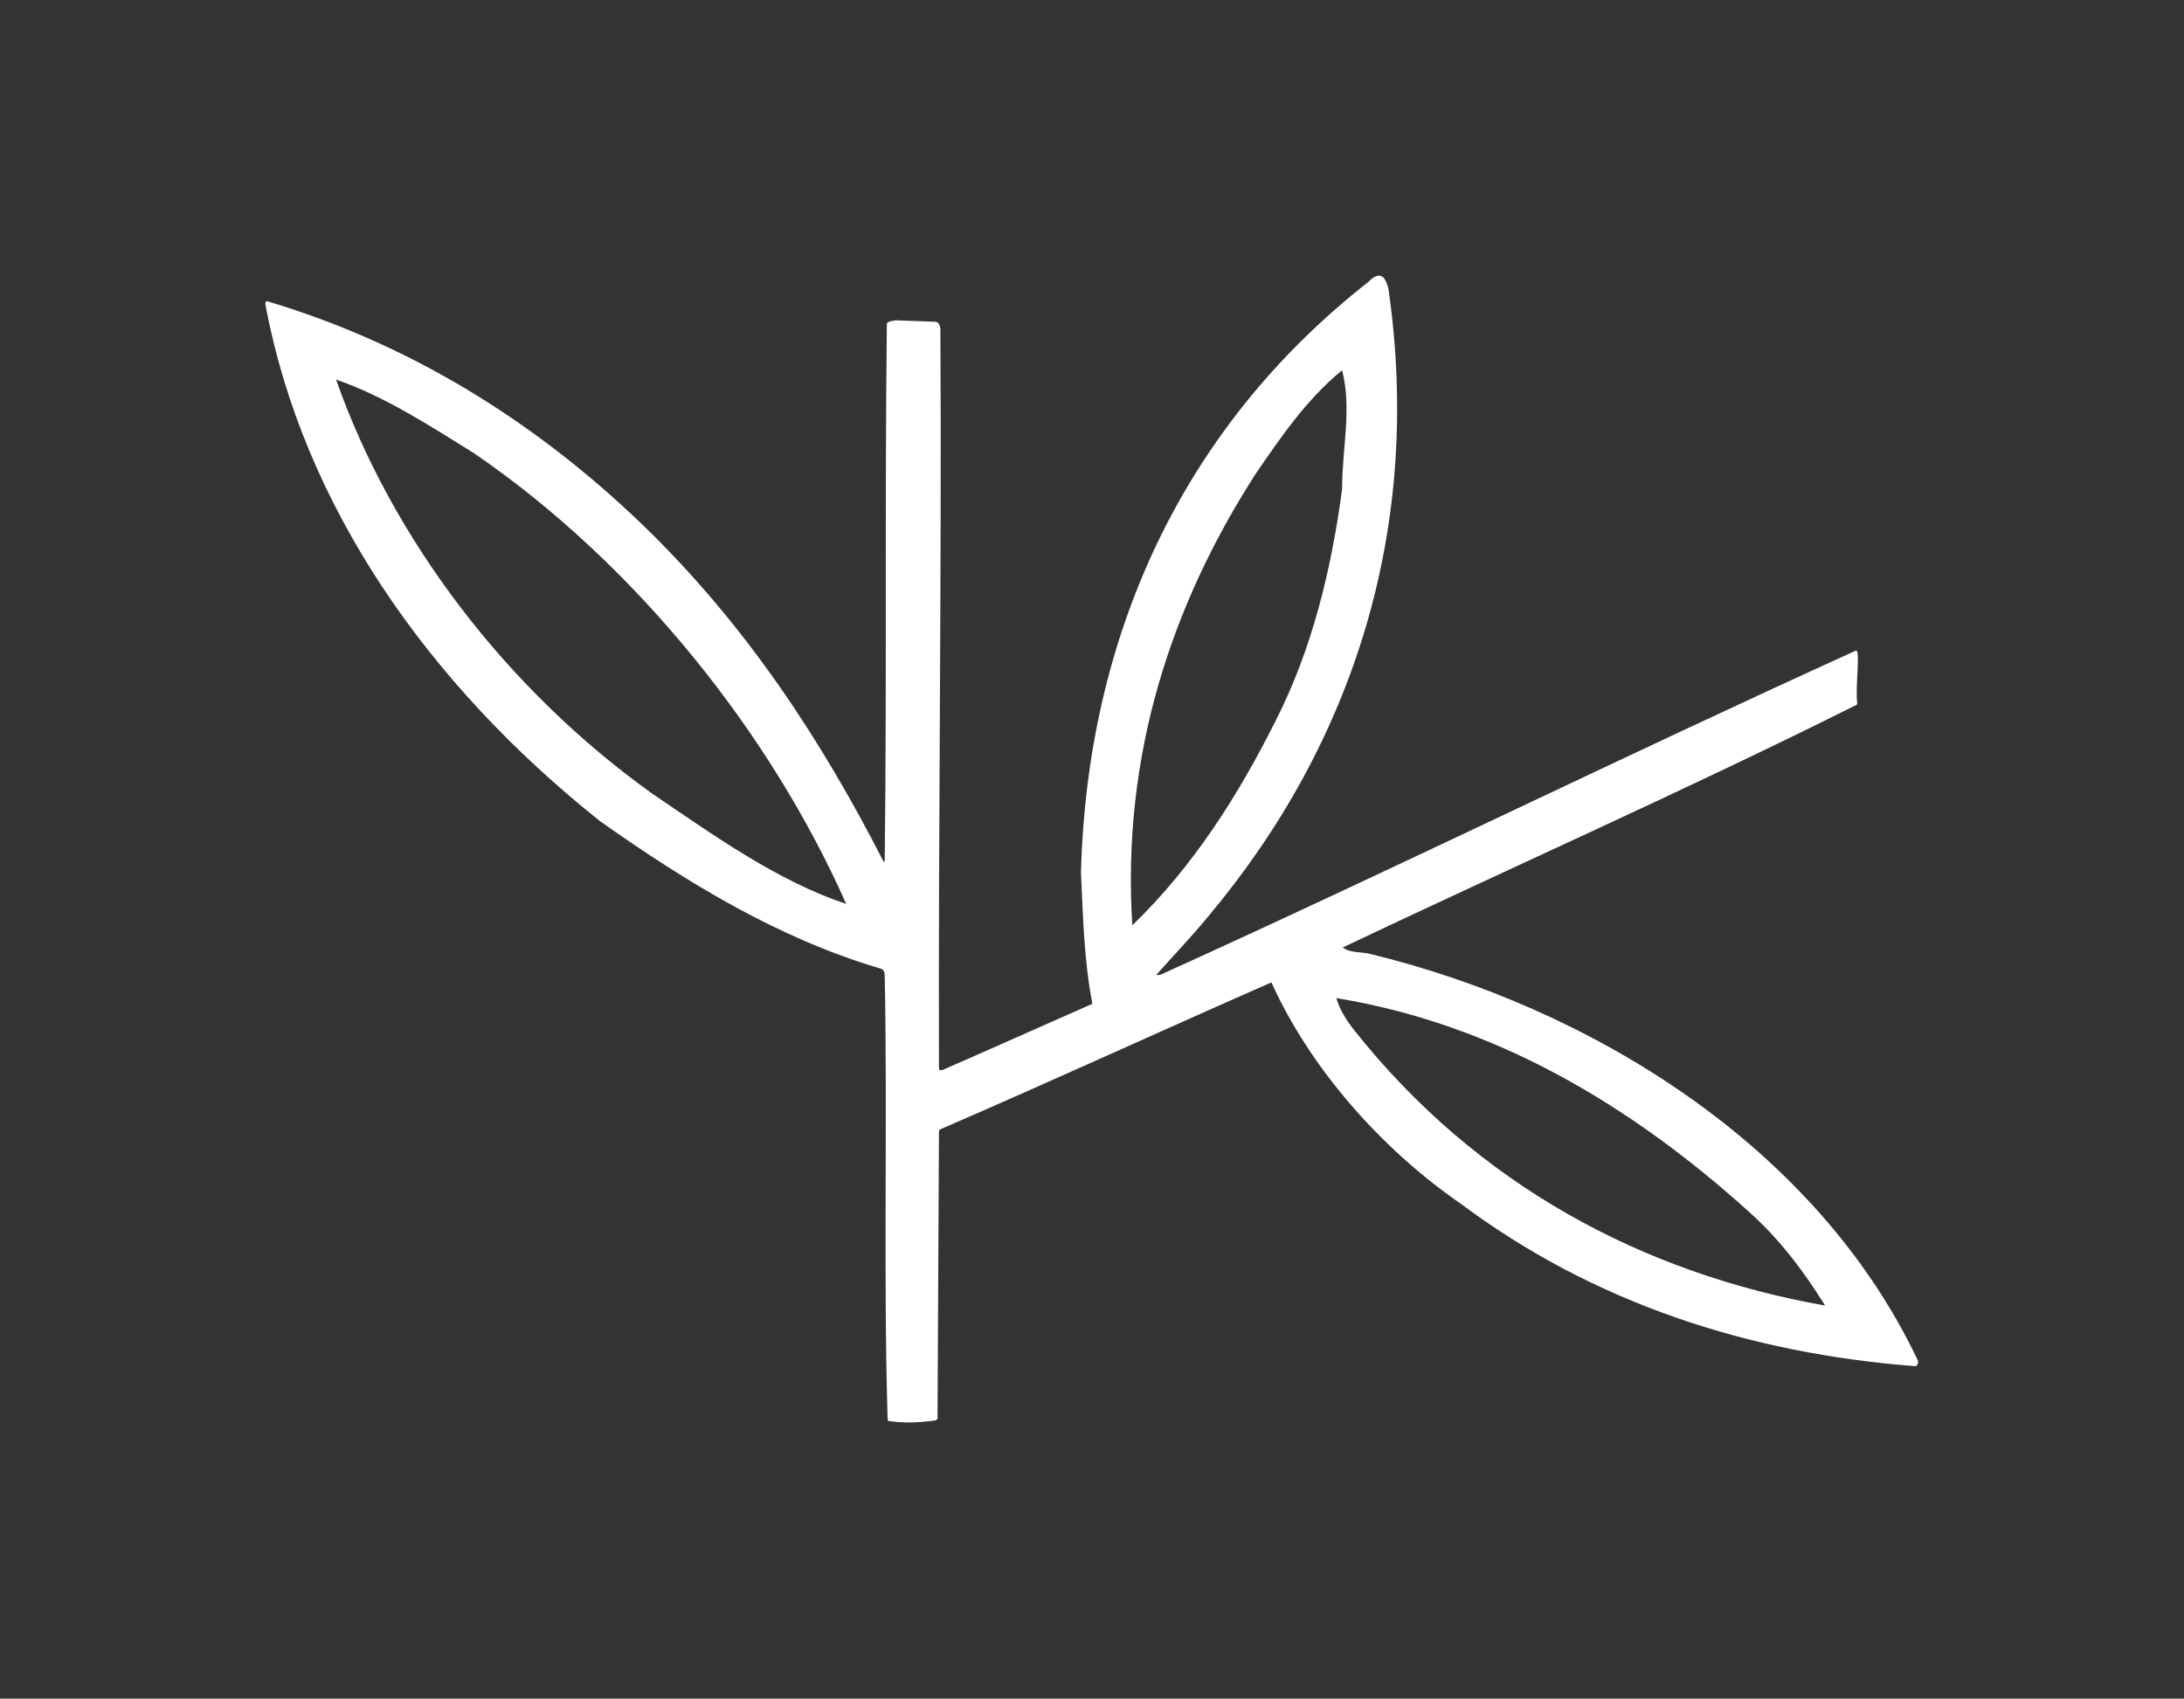 <?xml version="1.0" encoding="utf-8"?>
<!-- Generator: Adobe Illustrator 19.1.0, SVG Export Plug-In . SVG Version: 6.00 Build 0)  -->
<svg version="1.1" id="Lager_1" xmlns="http://www.w3.org/2000/svg" xmlns:xlink="http://www.w3.org/1999/xlink" x="0px" y="0px"
	 viewBox="-152 277.9 306.1 238.1" style="enable-background:new -152 277.9 306.1 238.1;" xml:space="preserve">
<rect x="-152" y="277.9" width="306.1" height="238.1" fill="#333333" stroke="none"/>
<style type="text/css">
	.st0{fill:#FFFFFF;}
</style>
<path class="st0" d="M36.1,346.5c0-5.8,1.4-11.3,0-16.7c-5,4.1-8.6,9.4-12.1,14.5c-11.9,18.5-18.8,39.6-17.3,63.3
	c8.7-8.4,15-18.5,20.1-28.7C31.9,368.9,34.6,357.7,36.1,346.5L36.1,346.5z M-85.6,341.4c-6.3-3.9-12.4-7.9-19.3-10.3
	c7.8,22.2,23.8,43.4,44.4,58.1c8.7,5.9,17.5,12.2,27.1,15.4C-44,380.7-62.8,357-85.6,341.4L-85.6,341.4z M93.4,448
	c-17.1-15.5-36.2-26.6-58.1-30.2c0.4,1.5,1.4,3.1,2.5,4.5c17.3,21.8,40.6,34.1,66,38.6C101,456.4,97.7,451.9,93.4,448L93.4,448z
	 M42.6,318.4c4.8,33.3-4.8,63.6-25.3,88c-2.3,2.8-4.8,5.4-7.2,8.1c-0.1,0.1,0.2,0.1,0.6,0c32.7-14.8,64.8-30.6,97.4-45.4
	c0.7-0.2-0.1,4.9,0.2,7.4c0,0.1,0,0.1-0.1,0.2c-23.8,11.9-48,22.6-72,34c1,0.8,2.6,0.6,3.8,0.9c30.5,7.4,62.4,26.6,76.8,57
	c0.1,0.3,0,0.6-0.3,0.8c-23.5-1.8-45.2-8.9-63.8-22.8c-11.3-7.8-21.2-19.2-26.5-31c-15.5,6.8-30.7,13.8-46.2,20.5
	c0,0-0.4,0.1-0.4,0.4l-0.2,40.2c0,0.1-0.1,0.2-0.3,0.3c-2.3,0.3-4.2,0.4-6.4,0.1c-0.3,0-0.3-0.2-0.3-0.4c-0.6-20.3,0-41.6-0.4-62
	c0-0.8-0.3-1-0.8-1.1c-14.1-4.2-26.8-11.9-39.1-20.6c-24-19.1-41.6-44.1-46.9-72.4c-0.1-0.4,0.2-0.6,0.5-0.4
	C-95,326-77.5,336.5-62,351.4c14.7,14.2,25.2,30.4,33.8,47.2c0.1,0.2,0.2,0.1,0.2,0c0.3-25.9,0-49.9,0.3-75.3c0-0.4,1.3-0.5,1.3-0.5
	l5.5,0.2c0.4,0,0.6,0.4,0.7,0.9c0.2,34-0.3,68.9-0.2,103.6c0,0.4,0.1,0.6,0.9,0.2c0.3-0.1,20.6-9.1,20.6-9.1
	c-1.2-6.3-1.3-12.2-1.6-18.5c0.9-32.7,13.9-62,40.3-82.7c0.4-0.4,1.3-1.3,2.1-0.6C42.3,317.3,42.5,317.9,42.6,318.4L42.6,318.4z"/>
</svg>
